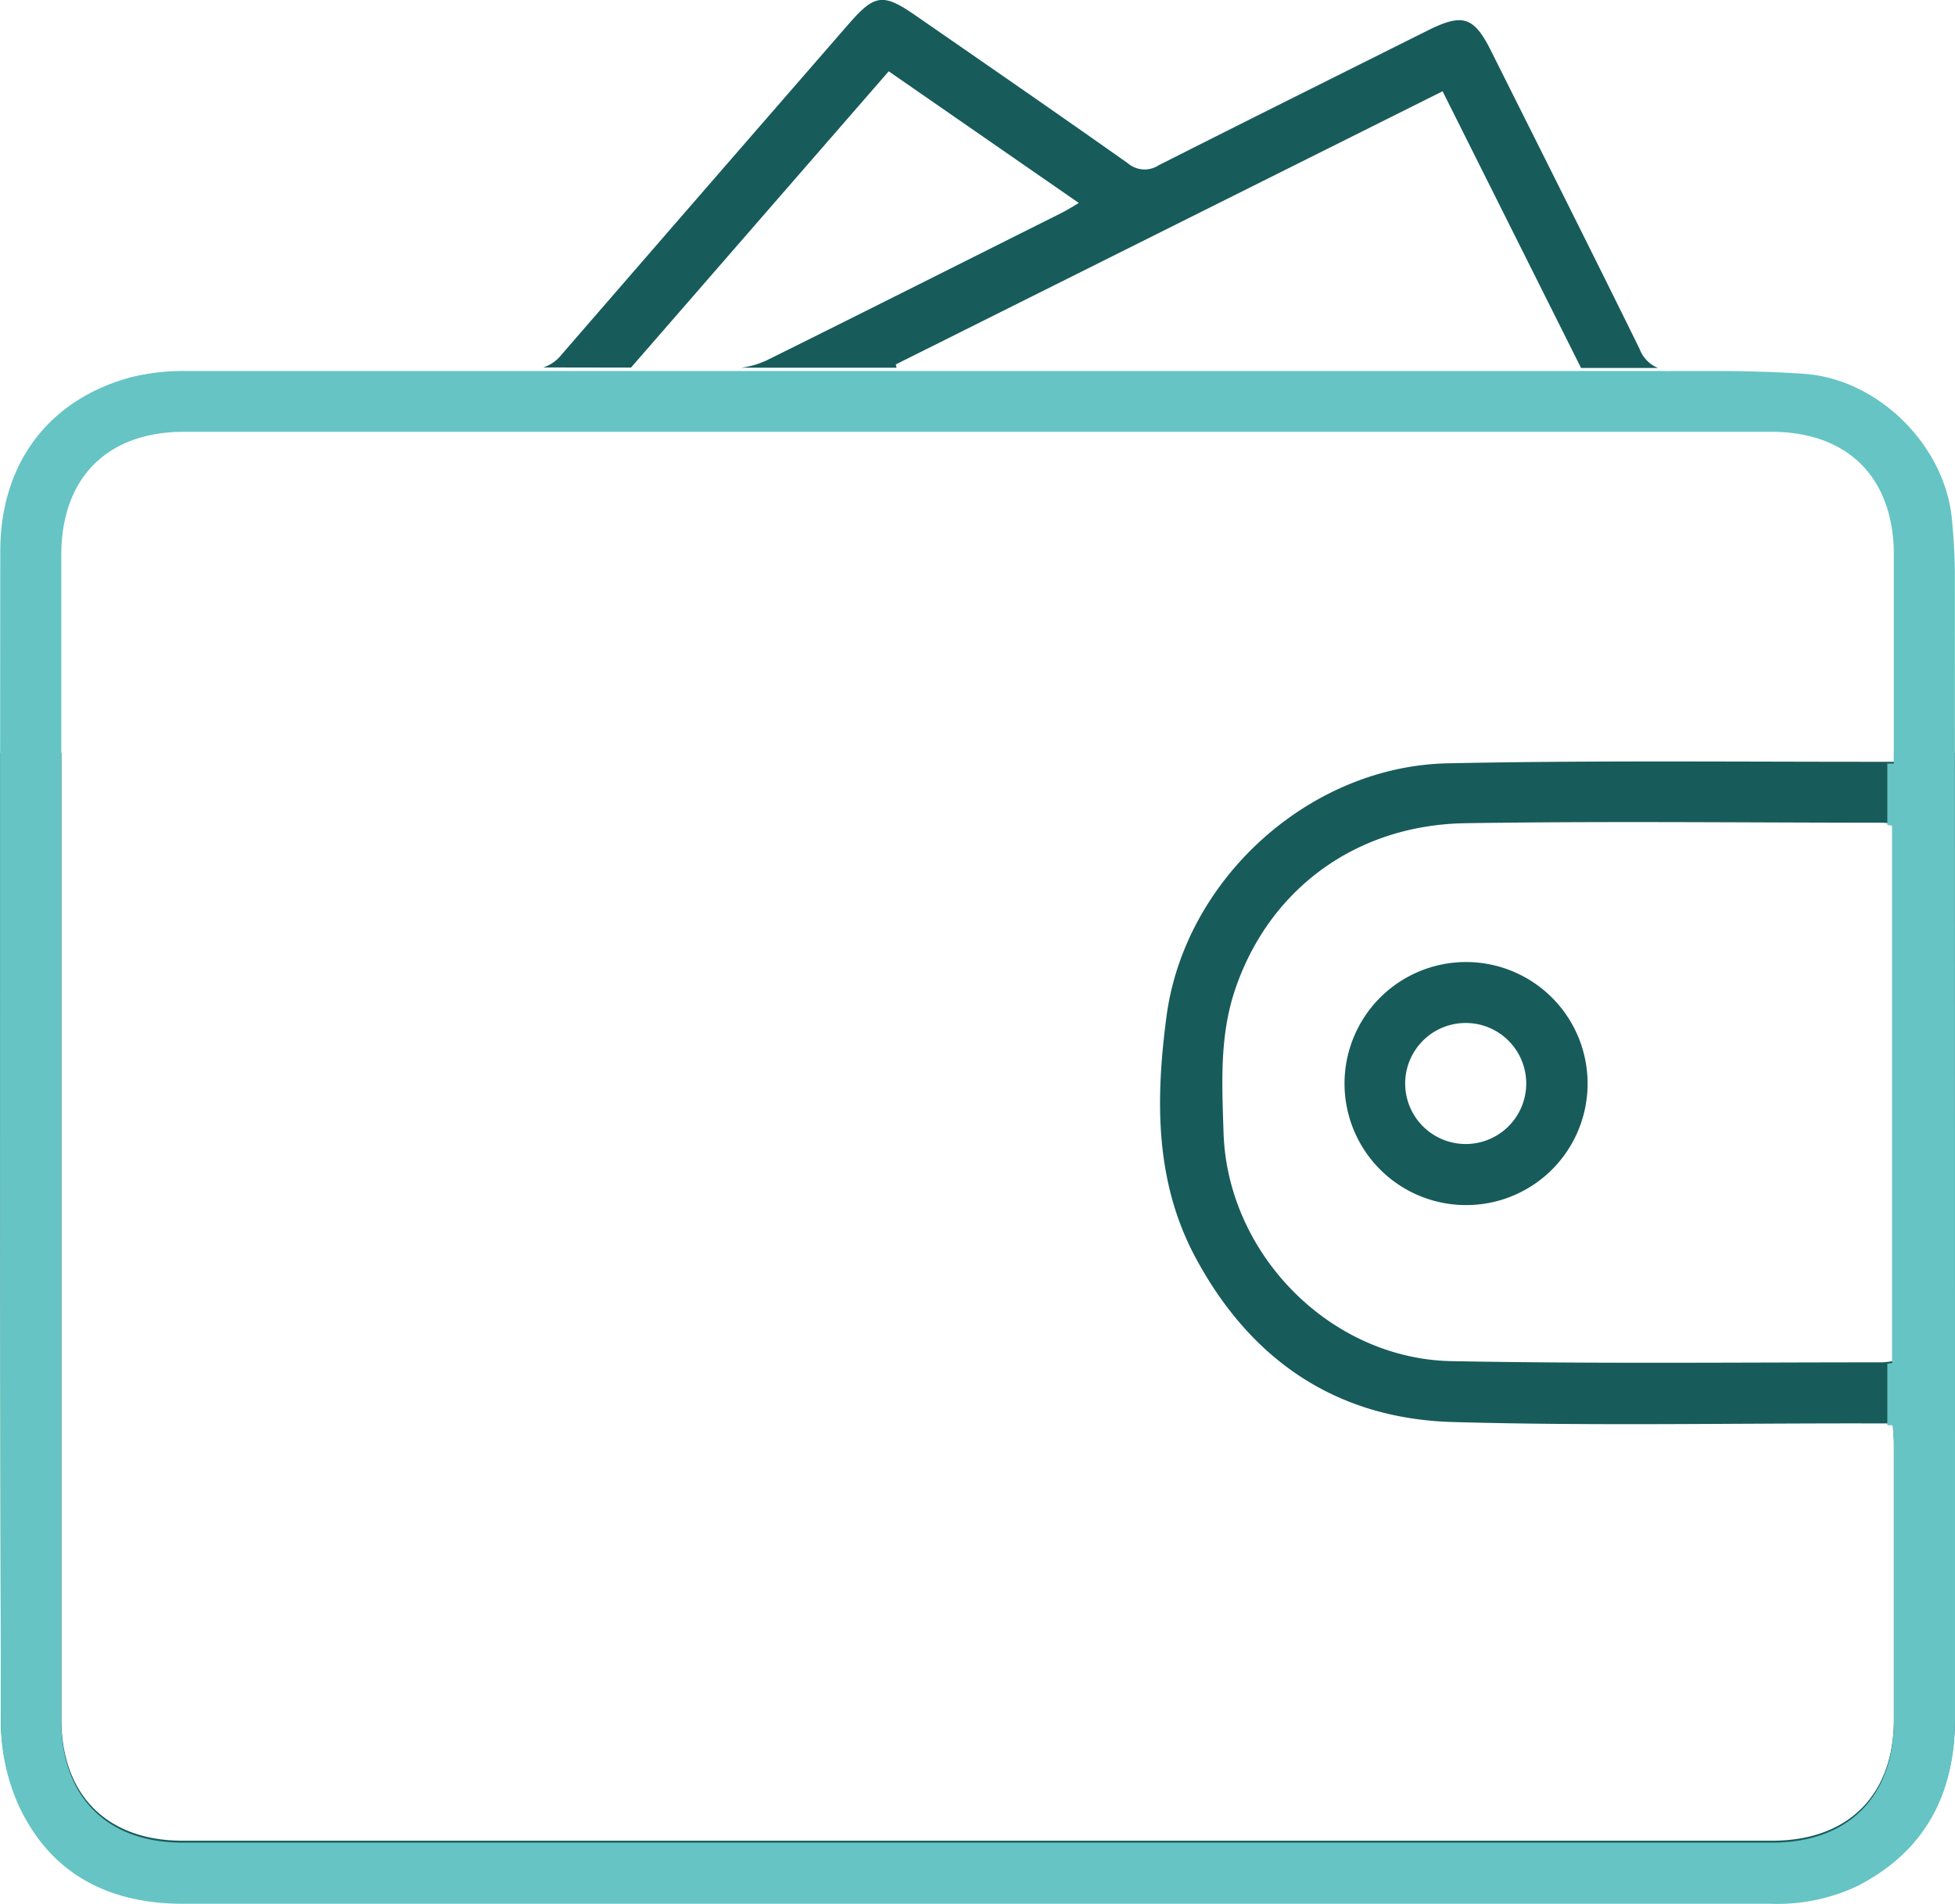 <svg id="Слой_1" data-name="Слой 1" xmlns="http://www.w3.org/2000/svg" viewBox="0 0 279.09 271.81"><defs><style>.cls-1{fill:#185b5b;}.cls-2{fill:#66c4c4;}</style></defs><title>шаг 4</title><path class="cls-1" d="M400.9,304.87a17.35,17.35,0,1,1,17.31-17.41A17.33,17.33,0,0,1,400.9,304.87Zm0-26a8.64,8.64,0,1,0-.18,17.28,8.64,8.64,0,1,0,.18-17.28Z" transform="translate(-191.57 -132.82)"/><path class="cls-1" d="M281.65,185.3,318.44,143l27.14,18.8c-1,.59-1.75,1.06-2.51,1.44-14,7-28,14.06-42,21a12.39,12.39,0,0,1-3.69,1.08h22.18l-.11-.47,78.06-39,19.77,39.51h11a4.69,4.69,0,0,1-2.65-2.73c-7-14.23-14.12-28.38-21.21-42.56-2.42-4.83-4-5.37-8.83-3-12.88,6.44-25.77,12.85-38.62,19.35a3.67,3.67,0,0,1-4.38-.28C342.49,149,332.34,142,322.23,135c-4.57-3.16-5.79-3-9.42,1.15q-20.56,23.63-41.09,47.32a5.52,5.52,0,0,1-2.59,1.81Z" transform="translate(-191.57 -132.82)"/><path class="cls-1" d="M461.94,240.3v1.28h-3.51c-20.07,0-40.15-.2-60.21.22-19.75.41-37.55,16.57-40.13,36.18-1.54,11.66-1.69,23.38,4.06,34.21,7.81,14.69,20.07,23.16,36.75,23.65,19.78.57,39.59.17,59.38.2h3.5c.06,1.06.16,1.93.16,2.81q0,19.69,0,39.41c0,10.85-6.53,17.36-17.39,17.36H217.66c-10.83,0-17.33-6.54-17.33-17.41q0-69,0-137.91H191.6q0,69.09.1,138.2a29.27,29.27,0,0,0,2.56,11.86c4.55,9.75,12.83,14,23.41,14H444.29a26.76,26.76,0,0,0,12.46-2.54c9.72-5,13.91-13.2,13.91-23.84q0-68.85,0-137.68Zm-.23,86.86a13.08,13.08,0,0,1-1.4.16c-20.52,0-41,.22-61.54-.17-17.33-.34-32-15.32-32.53-32.64-.22-6.9-.61-13.86,1.71-20.58,4.85-14.14,17.15-23.33,32.82-23.58,19.88-.31,39.76-.08,59.64-.07a11.2,11.2,0,0,1,1.3.16Z" transform="translate(-191.57 -132.82)"/><path class="cls-2" d="M470.64,215.11c0-2.73-.16-5.46-.42-8.18-1-10.51-10.5-20-21.1-20.74-4.24-.29-8.49-.4-12.75-.4h-2.15c-1.32,0-2.64,0-4,0a7.55,7.55,0,0,1-1,0H218.33a31.44,31.44,0,0,0-8.11.9c-11.75,3.2-18.61,12.33-18.61,24.84q-.08,83.62.09,167.23a29.09,29.09,0,0,0,2.55,11.86c4.55,9.75,12.84,14,23.41,14H444.29a26.78,26.78,0,0,0,12.46-2.54c9.71-5,13.91-13.2,13.91-23.84Q470.66,296.67,470.64,215.11Zm-8.71,26.73H461v8.76l.7.1v76.72l-.7.1v8.78h.77c.06,1.06.16,1.94.16,2.81q0,19.71,0,39.41c0,10.85-6.53,17.37-17.39,17.37H217.65c-10.82,0-17.33-6.54-17.33-17.42q0-83.21,0-166.4c0-11,6.53-17.59,17.49-17.6H444.43c11,0,17.49,6.59,17.5,17.59q0,13.41,0,26.82Z" transform="translate(-191.57 -132.82)"/></svg>